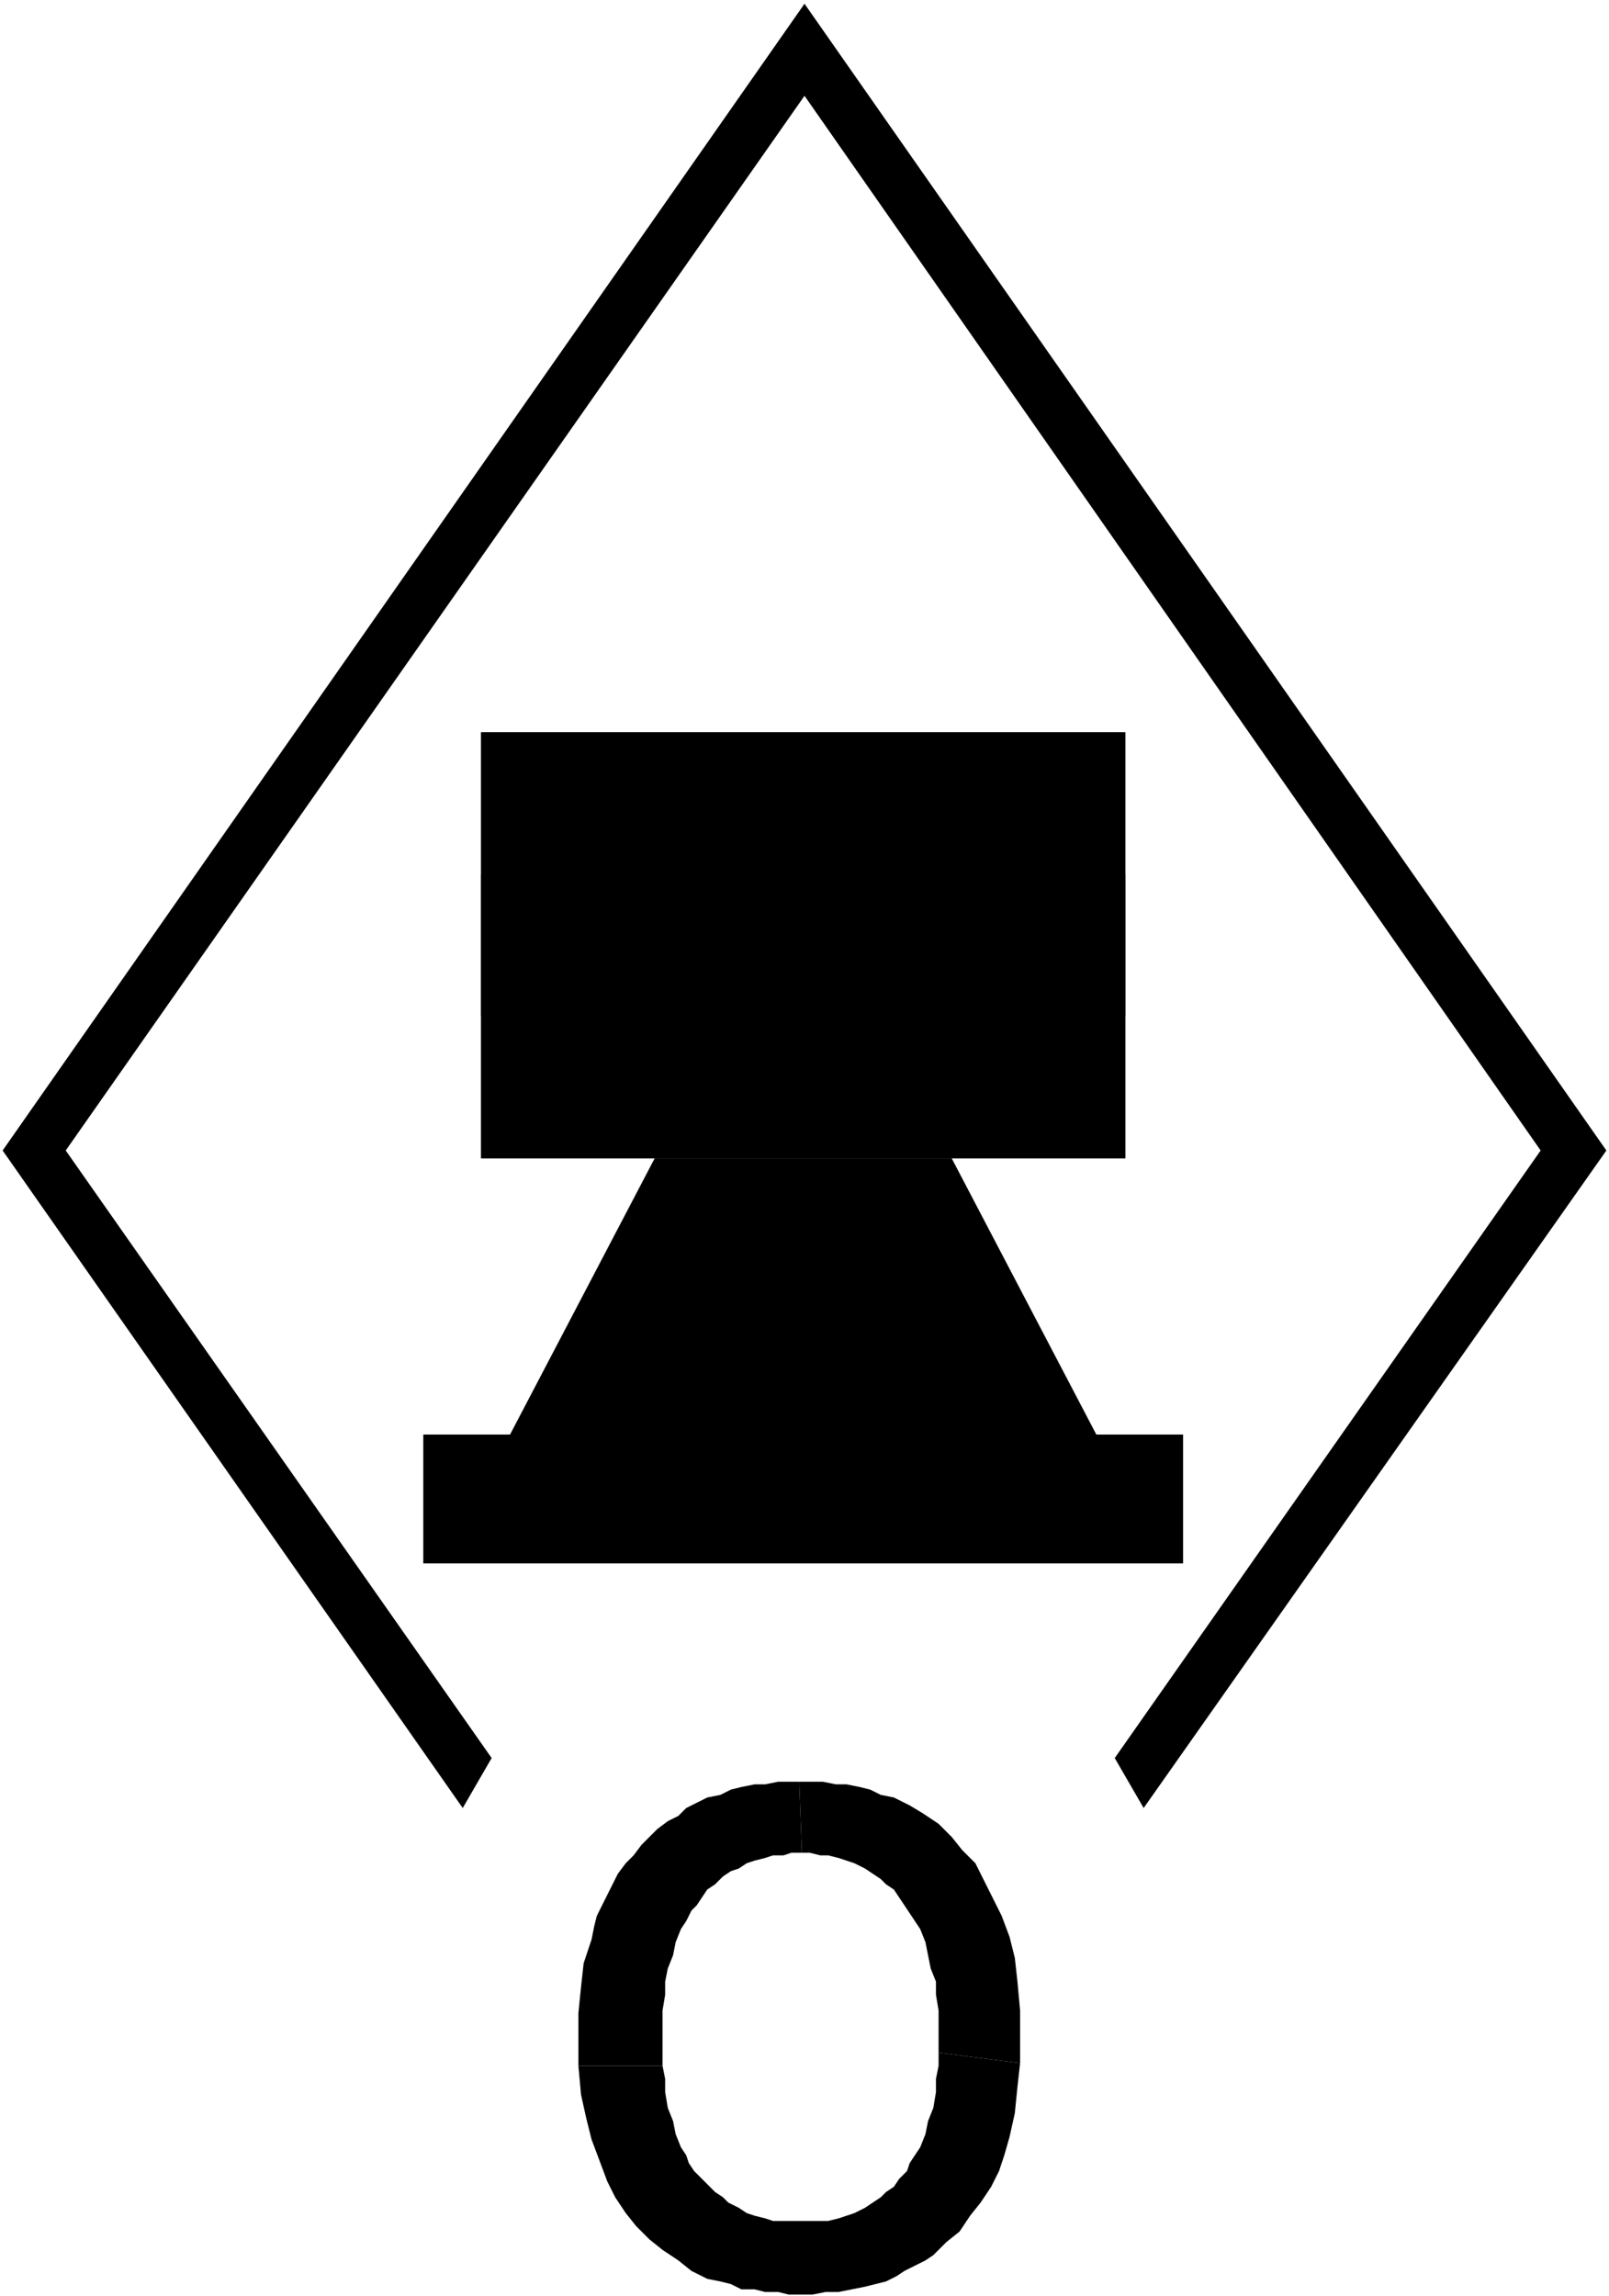 ﻿<?xml version="1.0" encoding="UTF-8"?>
<?xml-stylesheet type='text/css' href='S401Style.css'?>
<svg version="1.2" baseProfile="tiny" width="6.10mm" height="8.70mm" viewBox="-3.05 -5.46 6.12 8.72" xmlns="http://www.w3.org/2000/svg">
  <title>NMKPRB02F-G2</title>
  <desc>no entry (A.1) on buoy - off position</desc>
  <g>
    <path class="fBLACK sBLACK" d="M 0.52,2.34 L 0.52,2.39 L 0.51,2.44 L 0.51,2.49 L 0.50,2.55 L 0.48,2.60 L 0.47,2.65 L 0.45,2.70 L 0.43,2.73 L 0.41,2.76 L 0.40,2.79 L 0.37,2.82 L 0.35,2.85 L 0.32,2.87 L 0.30,2.89 L 0.27,2.91 L 0.24,2.93 L 0.20,2.95 L 0.17,2.96 L 0.14,2.97 L 0.10,2.98 L 0.07,2.98 L 0.03,2.98 L 0.00,2.98 L -0.04,2.98 L -0.07,2.98 L -0.11,2.98 L -0.14,2.97 L -0.18,2.96 L -0.21,2.95 L -0.24,2.93 L -0.28,2.91 L -0.30,2.89 L -0.33,2.87 L -0.36,2.84 L -0.38,2.82 L -0.41,2.79 L -0.43,2.76 L -0.44,2.73 L -0.46,2.70 L -0.48,2.65 L -0.49,2.60 L -0.51,2.55 L -0.52,2.49 L -0.52,2.44 L -0.53,2.39 L -0.85,2.39 L -0.84,2.50 L -0.82,2.59 L -0.80,2.67 L -0.77,2.75 L -0.74,2.83 L -0.71,2.89 L -0.67,2.95 L -0.63,3.00 L -0.58,3.05 L -0.53,3.09 L -0.47,3.13 L -0.42,3.17 L -0.36,3.20 L -0.31,3.21 L -0.27,3.22 L -0.23,3.24 L -0.18,3.24 L -0.14,3.25 L -0.09,3.25 L -0.05,3.26 L -0.01,3.26 L 0.04,3.26 L 0.09,3.25 L 0.14,3.25 L 0.19,3.24 L 0.24,3.23 L 0.28,3.22 L 0.32,3.21 L 0.36,3.19 L 0.39,3.17 L 0.43,3.15 L 0.47,3.13 L 0.50,3.11 L 0.55,3.06 L 0.60,3.02 L 0.64,2.96 L 0.68,2.91 L 0.72,2.85 L 0.75,2.79 L 0.77,2.73 L 0.79,2.66 L 0.81,2.57 L 0.82,2.47 L 0.83,2.38 L 0.52,2.34 Z" stroke-width="0.04" />
    <path class="fBLACK sBLACK" d="M -0.01,1.31 L -0.05,1.31 L -0.09,1.31 L -0.14,1.32 L -0.18,1.32 L -0.23,1.33 L -0.27,1.34 L -0.31,1.36 L -0.36,1.37 L -0.40,1.39 L -0.44,1.41 L -0.47,1.44 L -0.51,1.46 L -0.55,1.49 L -0.58,1.52 L -0.61,1.55 L -0.64,1.59 L -0.67,1.62 L -0.70,1.66 L -0.72,1.70 L -0.74,1.74 L -0.76,1.78 L -0.78,1.82 L -0.79,1.86 L -0.80,1.91 L -0.83,2.00 L -0.84,2.09 L -0.85,2.19 L -0.85,2.28 L -0.85,2.39 L -0.53,2.39 L -0.53,2.34 L -0.53,2.28 L -0.53,2.23 L -0.53,2.18 L -0.52,2.12 L -0.52,2.07 L -0.51,2.02 L -0.49,1.97 L -0.48,1.92 L -0.46,1.87 L -0.44,1.84 L -0.42,1.80 L -0.40,1.78 L -0.38,1.75 L -0.36,1.72 L -0.33,1.70 L -0.30,1.67 L -0.27,1.65 L -0.24,1.64 L -0.21,1.62 L -0.18,1.61 L -0.14,1.60 L -0.11,1.59 L -0.07,1.59 L -0.04,1.58 L 0.00,1.58 L -0.01,1.31 Z" stroke-width="0.04" />
    <path class="fBLACK sBLACK" d="M 0.00,1.58 L 0.03,1.58 L 0.07,1.59 L 0.10,1.59 L 0.14,1.60 L 0.17,1.61 L 0.20,1.62 L 0.24,1.64 L 0.27,1.66 L 0.30,1.68 L 0.32,1.70 L 0.35,1.72 L 0.37,1.75 L 0.39,1.78 L 0.41,1.81 L 0.43,1.84 L 0.45,1.87 L 0.47,1.92 L 0.48,1.97 L 0.49,2.02 L 0.51,2.07 L 0.51,2.12 L 0.52,2.18 L 0.52,2.23 L 0.52,2.28 L 0.52,2.34 L 0.83,2.38 L 0.83,2.29 L 0.83,2.18 L 0.82,2.07 L 0.81,1.98 L 0.79,1.90 L 0.76,1.82 L 0.72,1.74 L 0.69,1.68 L 0.66,1.62 L 0.61,1.57 L 0.57,1.52 L 0.52,1.47 L 0.46,1.43 L 0.41,1.40 L 0.35,1.37 L 0.30,1.36 L 0.26,1.34 L 0.22,1.33 L 0.17,1.32 L 0.13,1.32 L 0.08,1.31 L 0.04,1.31 L -0.01,1.31 L 0.00,1.58 Z" stroke-width="0.04" />
    <path class="fBLACK sBLACK" d="M 1.30,1.41 L 3.06,-1.09 L 0.01,-5.45 L -3.04,-1.09 L -1.29,1.41 L -1.18,1.22 L -2.80,-1.09 L 0.01,-5.10 L 2.81,-1.09 L 1.19,1.22 L 1.30,1.41 Z" stroke-width="0" />
    <path class="fYLLOW sBLACK" d="M -1.44,0.48 L 1.45,0.48 L 1.45,-0.01 L 1.12,-0.01 L 0.57,-1.06 L -0.56,-1.06 L -1.11,-0.01 L -1.44,-0.01 L -1.44,0.48 Z" stroke-width="0.12" />
    <path class="fMIDRD sMIDRD" d="M -1.22,-1.06 L 1.23,-1.06 L 1.23,-2.68 L -1.22,-2.68 L -1.22,-1.06 Z" stroke-width="0.04" />
    <path class="fWHITE sWHITE" d="M -1.22,-2.14 L 1.23,-2.14 L 1.23,-1.60 L -1.22,-1.60 L -1.22,-2.14 Z" stroke-width="0.04" />
    <path class="f0 sBLACK" d="M -1.22,-2.68 L 1.23,-2.68 L 1.23,-1.06 L -1.22,-1.06 L -1.22,-2.68 " stroke-width="0.12" />
    <circle class="pivotPoint layout" fill="none" cx="0" cy="0" r="0.2" />
  </g>
</svg>